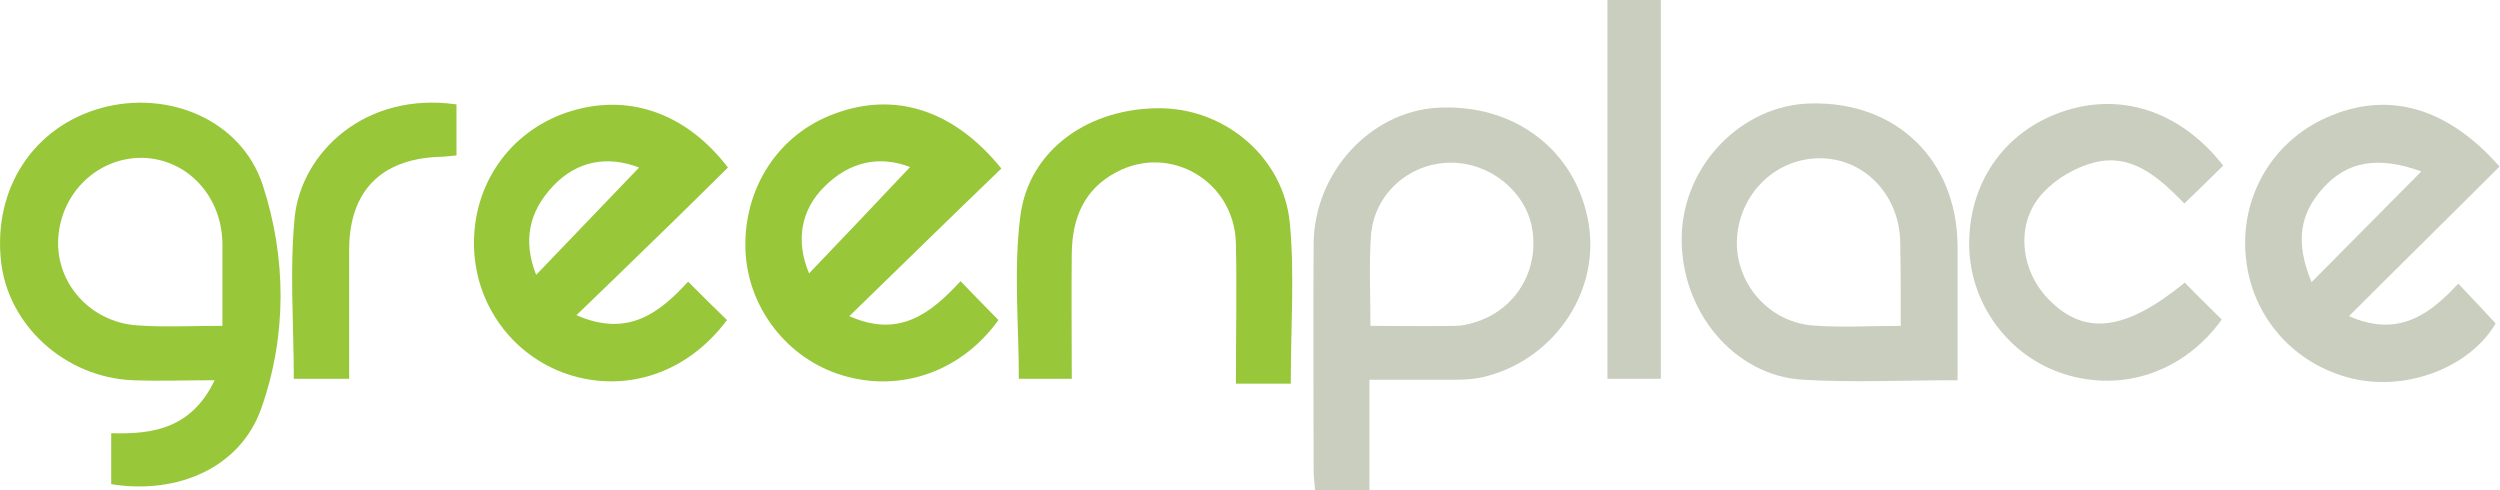 <?xml version="1.0" encoding="utf-8"?>
<!-- Generator: Adobe Illustrator 26.2.1, SVG Export Plug-In . SVG Version: 6.00 Build 0)  -->
<svg version="1.1" id="Camada_1" xmlns="http://www.w3.org/2000/svg" xmlns:xlink="http://www.w3.org/1999/xlink" x="0px" y="0px"
	 viewBox="0 0 514.8 101" style="enable-background:new 0 0 514.8 101;" xml:space="preserve">
<style type="text/css">
	.st0{fill:#98C73A;}
	.st1{fill:#C9CEBE;}
</style>
<g id="a">
</g>
<g id="b">
	<g id="c">
		<path class="st0" d="M21,22.2C7,26-1.4,38.7,0.2,53.7c1.4,13.3,13.2,24,27.1,24.6c5.4,0.2,10.8,0,16.9,0
			c-4.7,9.8-12.5,11.2-21.3,10.9v10.5c13.7,2.2,26.6-3.4,30.9-15.6c5.3-15,5.2-31,0.3-46C49.7,24.7,34.7,18.5,21,22.2z M45.8,67.1
			c-6.4,0-12,0.3-17.6-0.1c-9.7-0.7-16.8-8.8-16.2-18c0.6-9.4,8.2-16.6,17.3-16.5c9.2,0.2,16.4,7.8,16.5,17.7
			C45.8,55.7,45.8,61.2,45.8,67.1L45.8,67.1z"/>
		<path class="st1" d="M295.8,22.2c-13.8,0.9-25.2,13.5-25.3,28c-0.1,15.5,0,31,0,46.5c0,1.4,0.2,2.9,0.3,4.3H282V78.2
			c6.3,0,11.8,0,17.3,0c2,0,4-0.1,5.9-0.5c14.4-3.3,24.1-17.1,22-31.2C324.9,31.2,312,21.2,295.8,22.2L295.8,22.2z M303.6,66.4
			c-1.3,0.4-2.6,0.7-3.9,0.7c-5.6,0.1-11.2,0-17.5,0c0-6.5-0.3-12.5,0.1-18.5c0.6-8.6,7.8-15,16.3-15.1c8.1-0.1,15.5,5.8,16.9,13.5
			C317,55.8,312,63.9,303.6,66.4L303.6,66.4z"/>
		<path class="st1" d="M483.7,65.1c10.6-10.6,20.8-20.6,31-30.8c-10.8-12.3-23.1-15.7-35.6-10.1c-11.3,5-18,16.6-16.6,29.1
			c1.3,12.1,10,21.9,22.1,24.7c11.4,2.6,24.2-2.6,29.3-11.4c-2.6-2.8-5-5.4-7.7-8.2C500.4,64.7,493.9,69.6,483.7,65.1L483.7,65.1z
			 M478.3,38.8c4.9-5.5,11.2-6.8,20.3-3.5c-7.6,7.7-14.8,14.9-22.6,22.8C472.5,49.7,473.7,43.9,478.3,38.8L478.3,38.8z"/>
		<path class="st0" d="M171.9,23.4c-11.6,4.2-18.8,15.3-18.4,28c0.4,11.9,8.6,22.5,20,25.9c12,3.6,24.5-0.8,32.1-11.4
			c-2.5-2.5-5-5.1-7.8-8c-6.1,6.6-12.6,11.8-22.9,7.2c10.7-10.4,21-20.5,31.3-30.4C196.4,22.6,184.3,18.8,171.9,23.4L171.9,23.4z
			 M166.6,56.3c-2.8-6.7-1.7-13.1,3.2-17.9c5.2-5.2,11.4-6.4,17.6-4C180.7,41.5,173.8,48.8,166.6,56.3L166.6,56.3z"/>
		<path class="st0" d="M149.9,34.5C141.1,23,128.9,19,116.6,23.2c-11.6,4-19.1,14.6-19,27.1c0.1,12.3,7.9,23,19.4,26.8
			c12,3.9,24.6-0.3,32.7-11.2c-2.6-2.5-5.1-5-8-7.9c-5.8,6.3-12.3,11.6-23,6.9c5.6-5.4,10.7-10.3,15.7-15.2
			C139.6,44.7,144.8,39.5,149.9,34.5L149.9,34.5z M110.4,56.6c-2.8-7.2-1.4-13.1,3.5-18.3c4.9-5.2,11.2-6.3,17.7-3.8
			C124.8,41.6,117.9,48.8,110.4,56.6L110.4,56.6z"/>
		<path class="st1" d="M372.9,21.3c-14.2,0.3-26.2,12.6-26.6,27.2c-0.4,15.4,10.7,28.9,25,29.7c10.3,0.6,20.6,0.1,31.8,0.1
			c0-9.6,0-18.7,0-27.8C402.9,32.9,390.5,20.9,372.9,21.3L372.9,21.3z M391.4,67.1c-6.5,0-12.5,0.4-18.4-0.1
			c-9.3-0.9-16-9.3-15.3-18.3c0.8-9.4,8.5-16.4,17.6-16.1c9,0.3,16,7.9,16,17.6C391.4,55.6,391.4,61.1,391.4,67.1L391.4,67.1z"/>
		<path class="st0" d="M239.4,22.3c-14.9-0.3-27.6,8.4-29.3,22.3c-1.4,10.9-0.3,22.1-0.3,33.4h10.9c0-8.9-0.1-17.4,0-25.9
			c0.1-7.1,2.5-13.1,9.1-16.6c11.1-6,24.4,1.8,24.7,14.6c0.2,9.3,0,18.5,0,28.9h11.3c0-11.9,0.8-22.6-0.2-33.1
			C264.3,32.5,252.5,22.6,239.4,22.3L239.4,22.3z"/>
		<path class="st1" d="M431.1,33.5c7.9-2.1,13.5,3.1,18.7,8.4c2.9-2.8,5.5-5.3,8-7.8c-8.8-11.3-21.3-15.3-33.4-11
			c-11.9,4.2-19.1,14.8-18.9,27.6c0.2,12,8.2,22.7,19.5,26.3c12.2,3.9,24.8-0.5,32.5-11.2c-2.5-2.5-5.1-5-7.6-7.6
			c-12.3,10-20.6,11-28,3.5c-6.1-6.2-6.9-16.1-1.1-22.1C423.4,36.8,427.3,34.5,431.1,33.5L431.1,33.5z"/>
		<path class="st1" d="M331,78h11V0h-11V78z"/>
		<path class="st0" d="M60.7,44.6c-1.1,11-0.2,22.1-0.2,33.4h11.4c0-9.3,0-18.1,0-26.8c0.1-11.8,6.5-18.4,18.4-18.9
			c1.3,0,2.5-0.2,3.7-0.3V21.5C75.1,18.8,62.1,31.5,60.7,44.6L60.7,44.6z"/>
	</g>
</g>
</svg>
